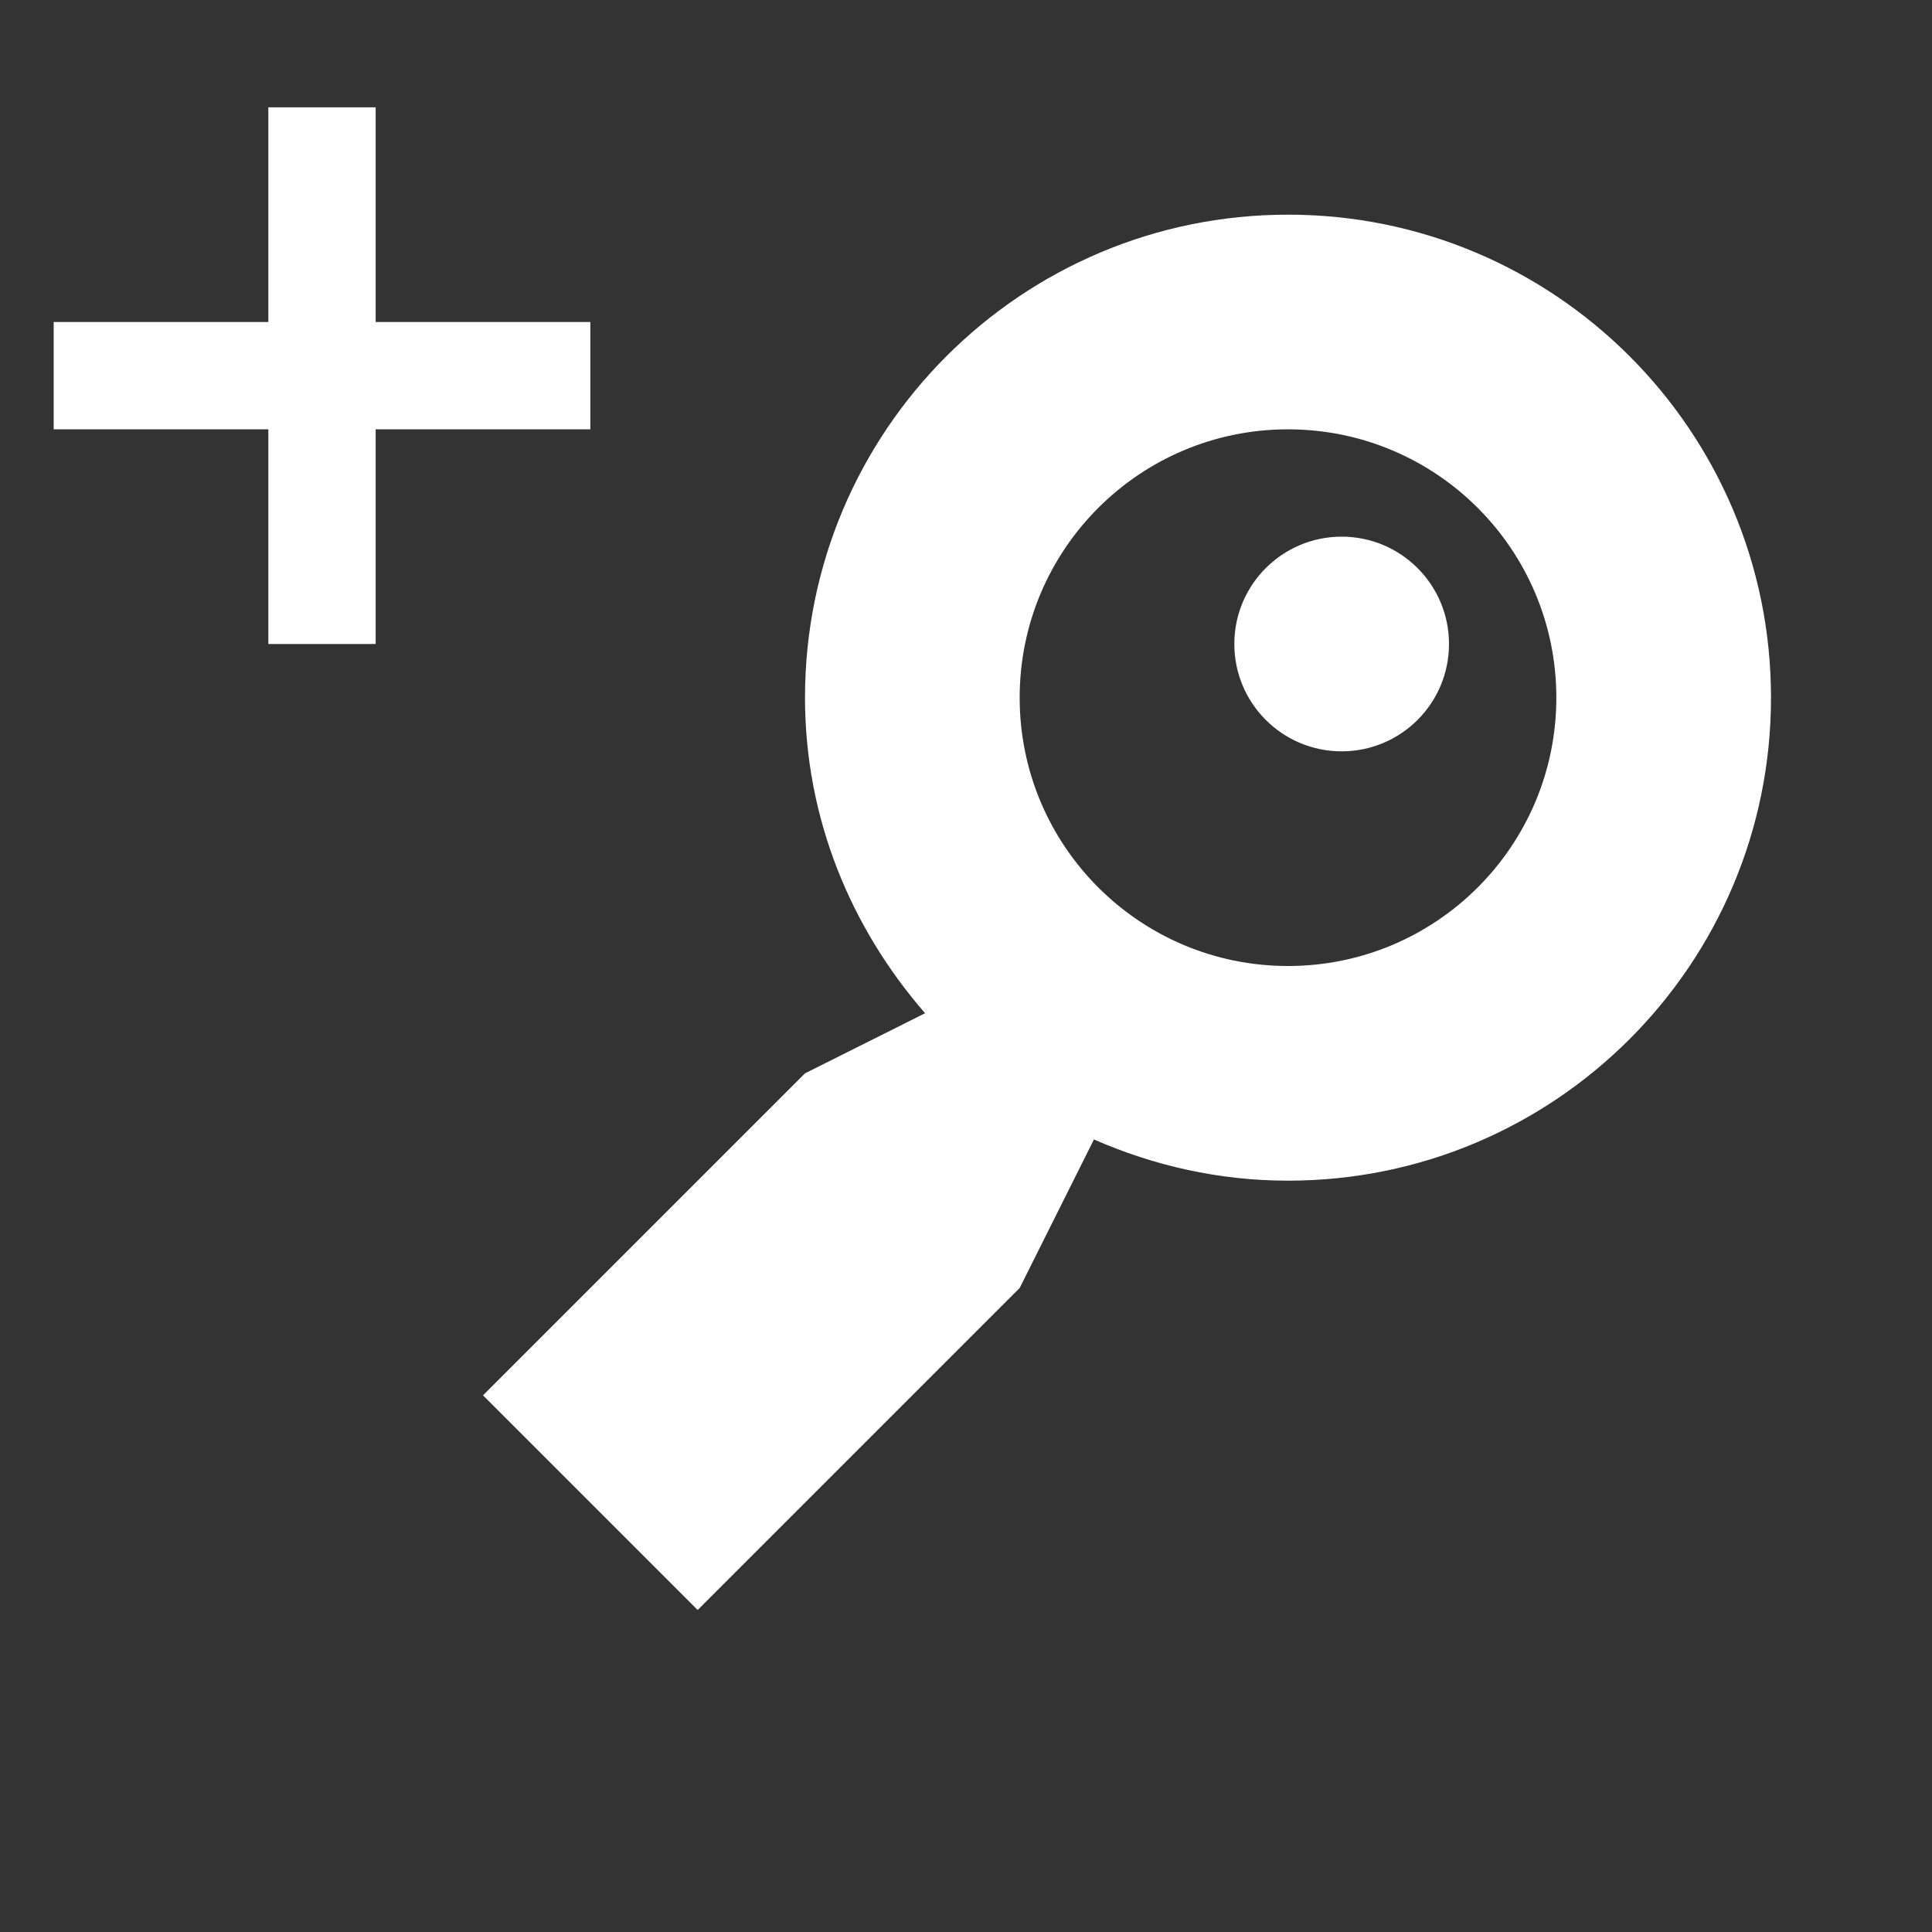 <?xml version="1.0" encoding="utf-8"?>
<!-- Generator: Adobe Illustrator 13.0.0, SVG Export Plug-In . SVG Version: 6.00 Build 14948)  -->
<!DOCTYPE svg PUBLIC "-//W3C//DTD SVG 1.1 Basic//EN" "http://www.w3.org/Graphics/SVG/1.1/DTD/svg11-basic.dtd">
<svg version="1.1" baseProfile="basic" id="Layer_1"
	 xmlns="http://www.w3.org/2000/svg" xmlns:xlink="http://www.w3.org/1999/xlink" x="0px" y="0px" width="18px" height="18px"
	 viewBox="0 0 18 18" xml:space="preserve">
<rect x="0" y="0" width="18" height="18" fill="#333333" stroke="none"/>
<g>
	<path fill-rule="evenodd" clip-rule="evenodd" fill="#FFFFFF" d="M12,2C9.515,2,7.5,4.015,7.5,6.5c0,1.13,0.431,2.15,1.119,2.94
		L7.5,10l-3,3l2,2l3-3l0.692-1.384C10.746,10.859,11.355,11,12,11c2.485,0,4.5-2.015,4.5-4.5S14.485,2,12,2z M12,9
		c-1.381,0-2.5-1.119-2.5-2.5S10.619,4,12,4s2.5,1.119,2.5,2.5S13.381,9,12,9z M5.5,3h-2V1h-1v2h-2v1h2v2h1V4h2V3z M12.5,5
		c-0.553,0-1,0.448-1,1s0.447,1,1,1s1-0.448,1-1S13.053,5,12.5,5z"/>
</g>
</svg>
